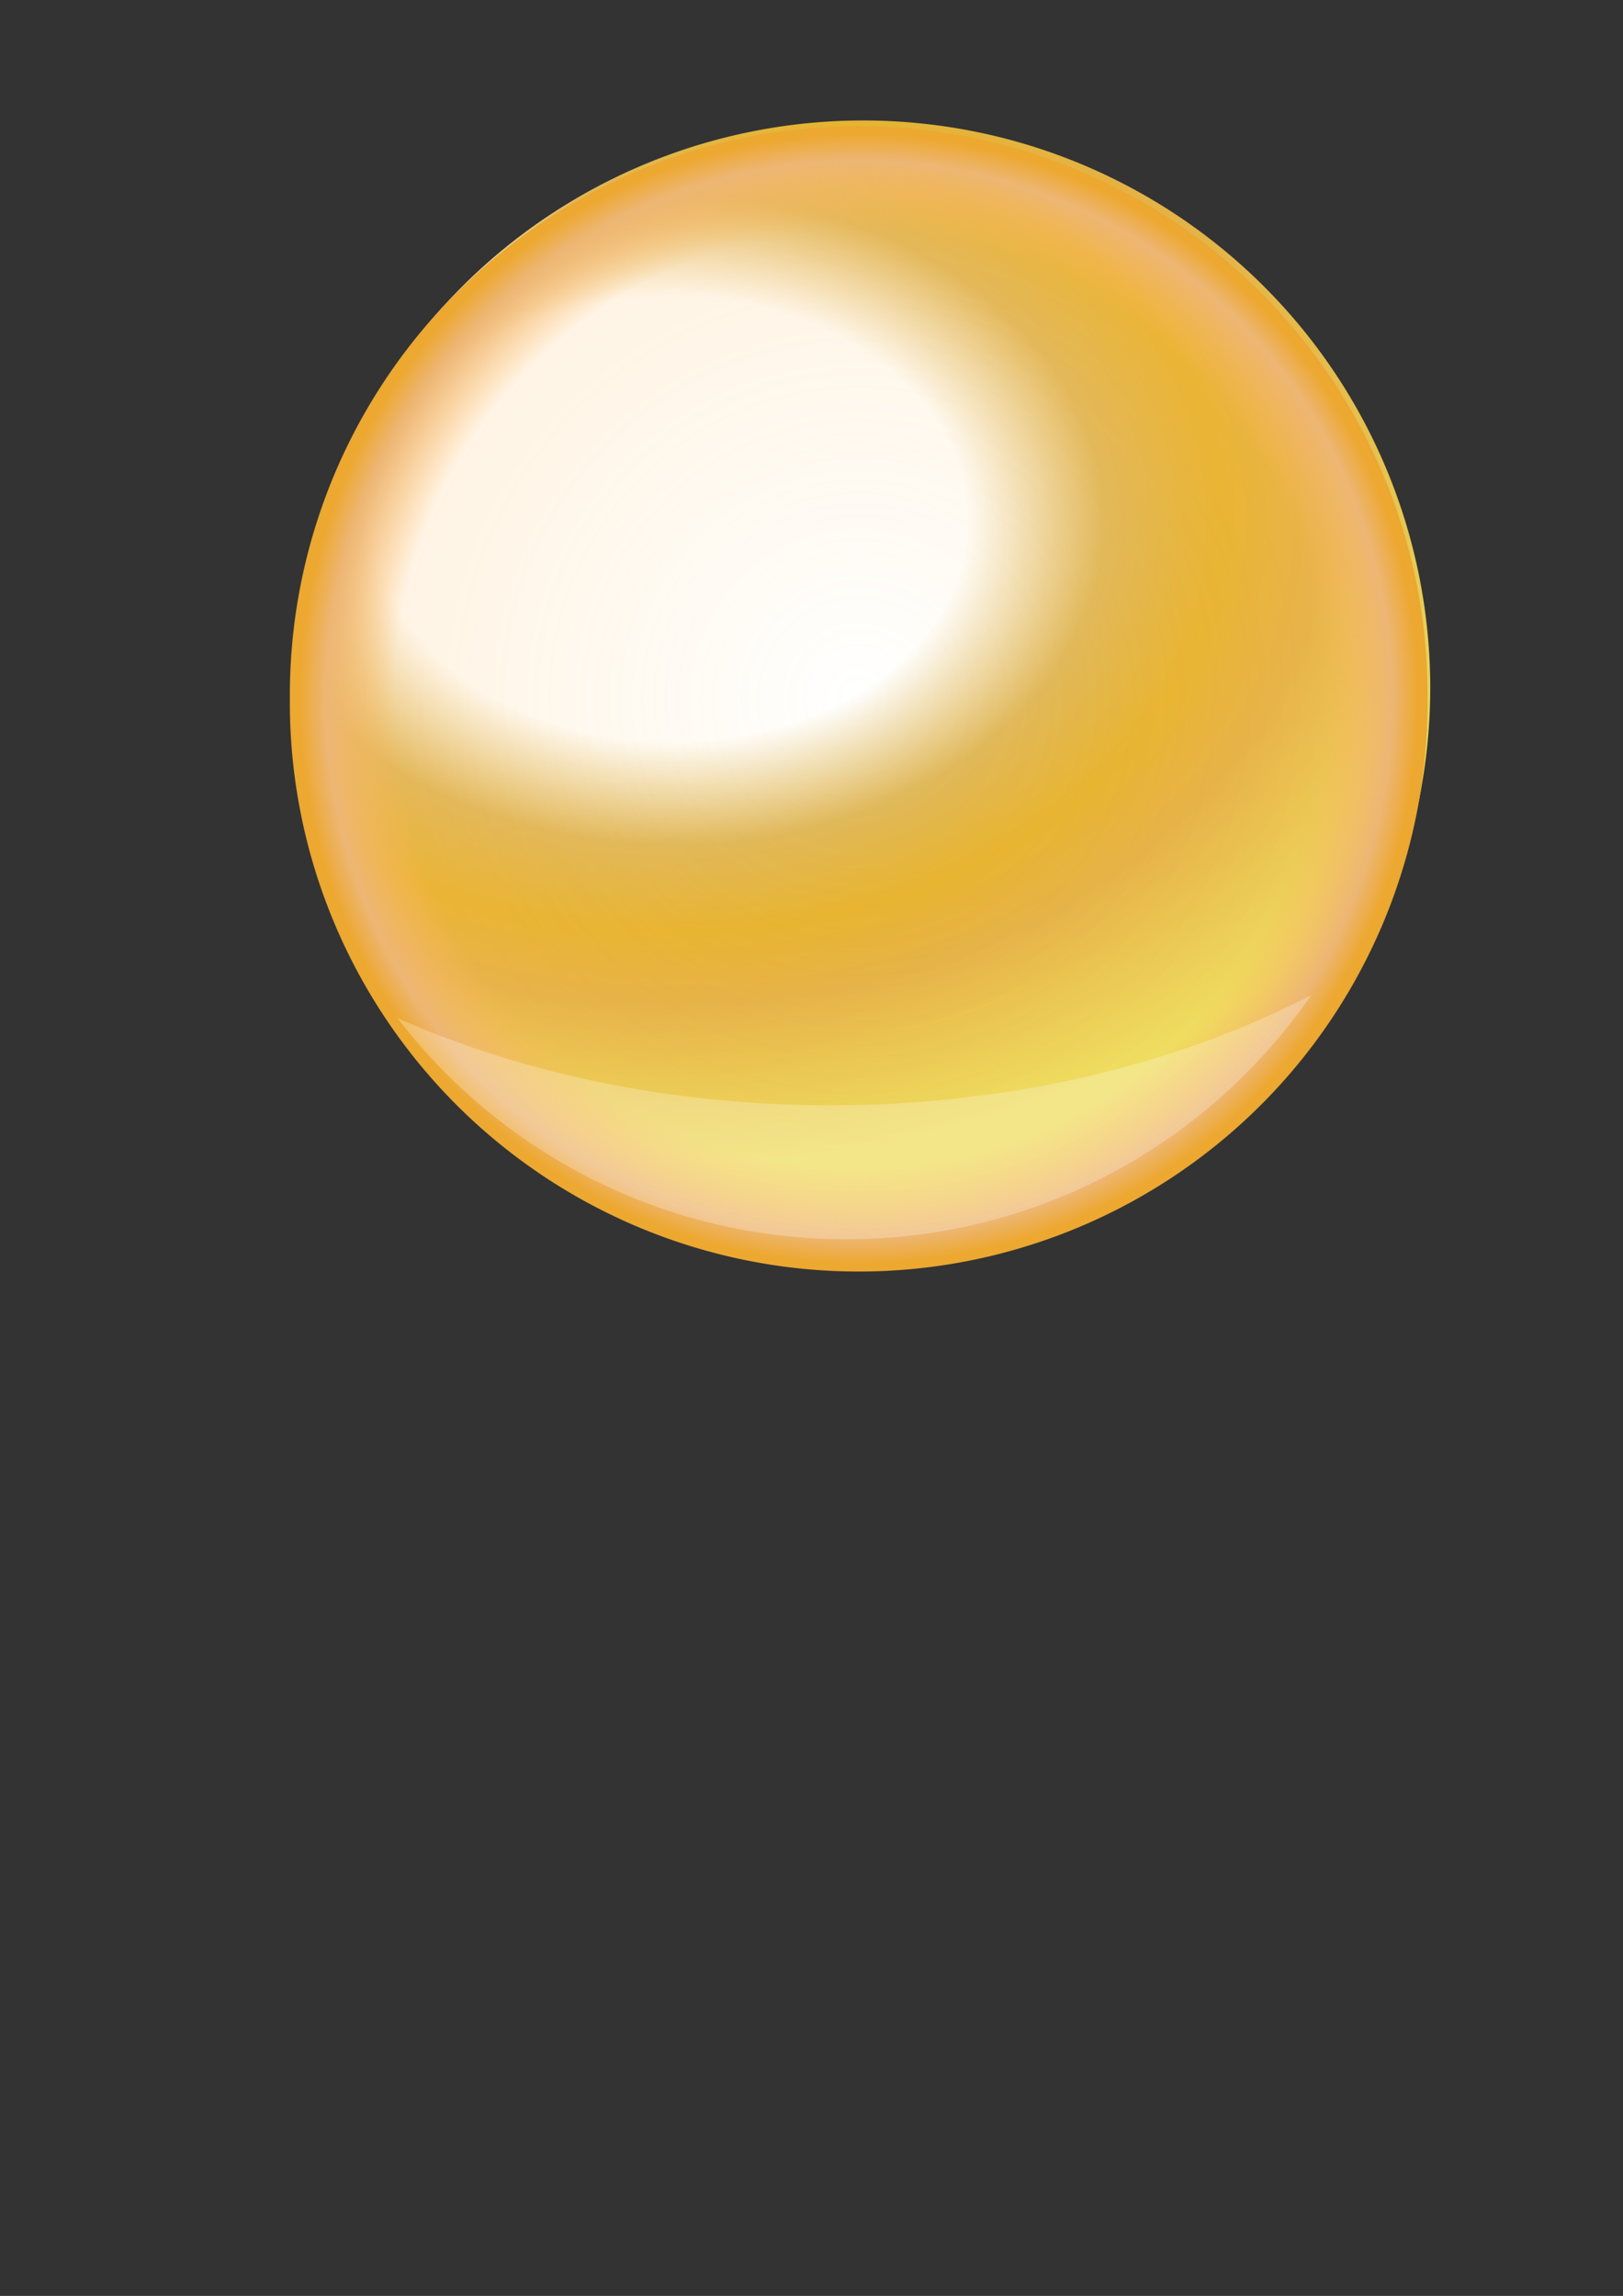 <?xml version="1.0" encoding="UTF-8" standalone="no"?>
<!-- Created with Inkscape (http://www.inkscape.org/) -->

<svg
   xmlns:dc="http://purl.org/dc/elements/1.1/"
   xmlns:cc="http://creativecommons.org/ns#"
   xmlns:rdf="http://www.w3.org/1999/02/22-rdf-syntax-ns#"
   xmlns:svg="http://www.w3.org/2000/svg"
   xmlns="http://www.w3.org/2000/svg"
   xmlns:sodipodi="http://sodipodi.sourceforge.net/DTD/sodipodi-0.dtd"
   xmlns:inkscape="http://www.inkscape.org/namespaces/inkscape"
   id="svg2"
   sodipodi:docname="Ball.svg"
   viewBox="0 0 744.09 1052.4"
   version="1.1"
   inkscape:version="0.48.5 r10040"
   width="100%"
   height="100%"
   inkscape:export-filename="C:\MathMan\Graphics\Dot.png"
   inkscape:export-xdpi="3.7781115"
   inkscape:export-ydpi="3.7781115">
  <rect x="0" y="0" width="744.09" height="1052.4" fill="#333333" stroke="none"/>
  <defs
     id="defs4">
    <radialGradient
       id="radialGradient7346"
       gradientUnits="userSpaceOnUse"
       cy="280.21"
       cx="307.03"
       gradientTransform="matrix(1.517 .015 -.011 1.137 -152.61 -51.017)"
       r="260"
       inkscape:collect="always">
      <stop
         id="stop7342"
         style="stop-color:#ffffff"
         offset="0" />
      <stop
         id="stop7348"
         style="stop-color:#ffffff"
         offset=".345" />
      <stop
         id="stop7354"
         style="stop-color:#dfb85b"
         offset=".505" />
      <stop
         id="stop7356"
         style="stop-color:#e6b42f"
         offset=".64" />
      <stop
         id="stop7358"
         style="stop-color:#e4b247"
         offset=".752" />
      <stop
         id="stop7344"
         style="stop-color:#ece462"
         offset="1" />
    </radialGradient>
    <radialGradient
       id="radialGradient7370"
       gradientUnits="userSpaceOnUse"
       cy="289.87"
       cx="259.31"
       gradientTransform="matrix(1.137 -0 0 1.148 15.163 -24.683)"
       r="232.86"
       inkscape:collect="always">
      <stop
         id="stop7366"
         style="stop-color:#fabd40;stop-opacity:0"
         offset="0" />
      <stop
         id="stop7372"
         style="stop-color:#ffb857;stop-opacity:.157"
         offset=".718" />
      <stop
         id="stop7376"
         style="stop-color:#edb674"
         offset=".824" />
      <stop
         id="stop7378"
         style="stop-color:#eda830"
         offset=".865" />
      <stop
         id="stop7374"
         style="stop-color:#dba832"
         offset="1" />
      <stop
         id="stop7368"
         style="stop-color:#f4a800"
         offset="1" />
    </radialGradient>
    <radialGradient
       id="radialGradient3718"
       gradientUnits="userSpaceOnUse"
       cy="592.36"
       cx="375.71"
       gradientTransform="matrix(1 -2.4646e-8 1.2647e-8 .242 0 448.99)"
       r="224.29"
       inkscape:collect="always">
      <stop
         id="stop3714"
         style="stop-color:#2e2e2e"
         offset="0" />
      <stop
         id="stop3720"
         style="stop-color:#2e2e2e;stop-opacity:.549"
         offset=".357" />
      <stop
         id="stop3722"
         style="stop-color:#2e2e2e;stop-opacity:.42"
         offset=".557" />
      <stop
         id="stop3716"
         style="stop-color:#2e2e2e;stop-opacity:0"
         offset="1" />
    </radialGradient>
  </defs>
  <sodipodi:namedview
     id="base"
     bordercolor="#666666"
     inkscape:pageshadow="2"
     inkscape:window-y="-8"
     pagecolor="#ffffff"
     inkscape:window-height="1017"
     inkscape:window-maximized="1"
     inkscape:zoom="0.7"
     inkscape:window-x="-8"
     showgrid="false"
     borderopacity="1.0"
     inkscape:current-layer="layer1"
     inkscape:cx="398.57217"
     inkscape:cy="619.648"
     inkscape:window-width="1920"
     inkscape:pageopacity="0.0"
     inkscape:document-units="px" />
  <g
     id="layer3"
     inkscape:label="Layer2"
     inkscape:groupmode="layer" />
  <g
     id="layer1"
     inkscape:label="Layer 1"
     inkscape:groupmode="layer">
    <path
       id="path7306"
       sodipodi:rx="260"
       sodipodi:ry="260"
       style="stroke-width:0;fill:url(#radialGradient7346)"
       sodipodi:type="arc"
       d="m658.57 349.51a260 260 0 1 1 -520 0 260 260 0 1 1 520 0z"
       transform="translate(-2.857 -34.286)"
       sodipodi:cy="349.50504"
       sodipodi:cx="398.57144" />
    <path
       id="path7360"
       sodipodi:rx="232.85715"
       sodipodi:ry="232.85715"
       style="stroke-width:0;fill:url(#radialGradient7370)"
       sodipodi:type="arc"
       d="m542.86 308.08a232.86 232.86 0 1 1 -465.71 0 232.86 232.86 0 1 1 465.71 0z"
       transform="matrix(1.12 0 0 1.12 46.486 -24.713)"
       sodipodi:cy="308.07648"
       sodipodi:cx="310"
       inkscape:export-filename="C:\MathMan\Graphics\Dot.png"
       inkscape:export-xdpi="8.29"
       inkscape:export-ydpi="8.29" />
    <path
       id="path7380"
       sodipodi:rx="264.28571"
       sodipodi:ry="394.28571"
       style="opacity:0;stroke-width:0"
       sodipodi:type="arc"
       d="m370 68.076a264.29 394.29 0 1 1 -528.57 0 264.29 394.29 0 1 1 528.57 0z"
       sodipodi:cy="68.076469"
       sodipodi:cx="105.71429" />
    <path
       id="path7382"
       sodipodi:rx="105"
       sodipodi:ry="105"
       style="opacity:0;stroke-width:0"
       sodipodi:type="arc"
       d="m227.14 140.22a105 105 0 1 1 -210 0 105 105 0 1 1 210 0z"
       sodipodi:cy="140.21933"
       sodipodi:cx="122.14286" />
    <path
       id="path7394"
       sodipodi:rx="54.285713"
       sodipodi:ry="82.14286"
       style="opacity:0;stroke-width:0"
       sodipodi:type="arc"
       d="m907.14-24.066a54.286 82.143 0 1 1 -108.57 0 54.286 82.143 0 1 1 108.57 0z"
       sodipodi:cy="-24.066389"
       sodipodi:cx="852.85712" />
    <path
       id="path7396"
       sodipodi:rx="72.85714"
       sodipodi:ry="67.85714"
       style="opacity:0;stroke-width:0"
       sodipodi:type="arc"
       d="m918.57 1.648a72.857 67.857 0 1 1 -145.71 0 72.857 67.857 0 1 1 145.71 0z"
       sodipodi:cy="1.6478963"
       sodipodi:cx="845.71429" />
    <path
       id="path7410"
       sodipodi:rx="170.71428"
       sodipodi:ry="135.71428"
       style="opacity:0;stroke-width:0"
       sodipodi:type="arc"
       d="m935.71 20.934a170.71 135.71 0 0 1 -26.089 72.106l-144.62-72.106z"
       sodipodi:cy="20.933611"
       sodipodi:cx="765"
       sodipodi:end="0.56014679"
       sodipodi:start="0" />
    <path
       id="path7430"
       sodipodi:rx="157.14285"
       sodipodi:ry="110.71429"
       style="opacity:0;stroke-width:0"
       sodipodi:type="arc"
       d="m1084.3 73.076a157.14 110.71 0 1 1 -314.29 0 157.14 110.71 0 1 1 314.29 0z"
       sodipodi:cy="73.076469"
       sodipodi:cx="927.14288" />
    <path
       id="path7448"
       sodipodi:rx="156.42857"
       sodipodi:ry="174.28572"
       style="opacity:0;stroke-width:0"
       sodipodi:type="arc"
       d="m1218.6 125.22a156.43 174.29 0 1 1 -312.86 0 156.43 174.29 0 1 1 312.86 0z"
       sodipodi:cy="125.21932"
       sodipodi:cx="1062.1428" />
    <path
       id="path2915"
       style="fill-opacity:.25;fill:#ffffff"
       d="m601.2 456.12c-60.969 31.657-137.43 50.531-220.47 50.531-73.35 0-141.59-14.722-198.53-39.969 47.401 61.651 121.88 101.38 205.66 101.38 88.459 0 166.55-44.315 213.34-111.94z" />
  </g>
</svg>
